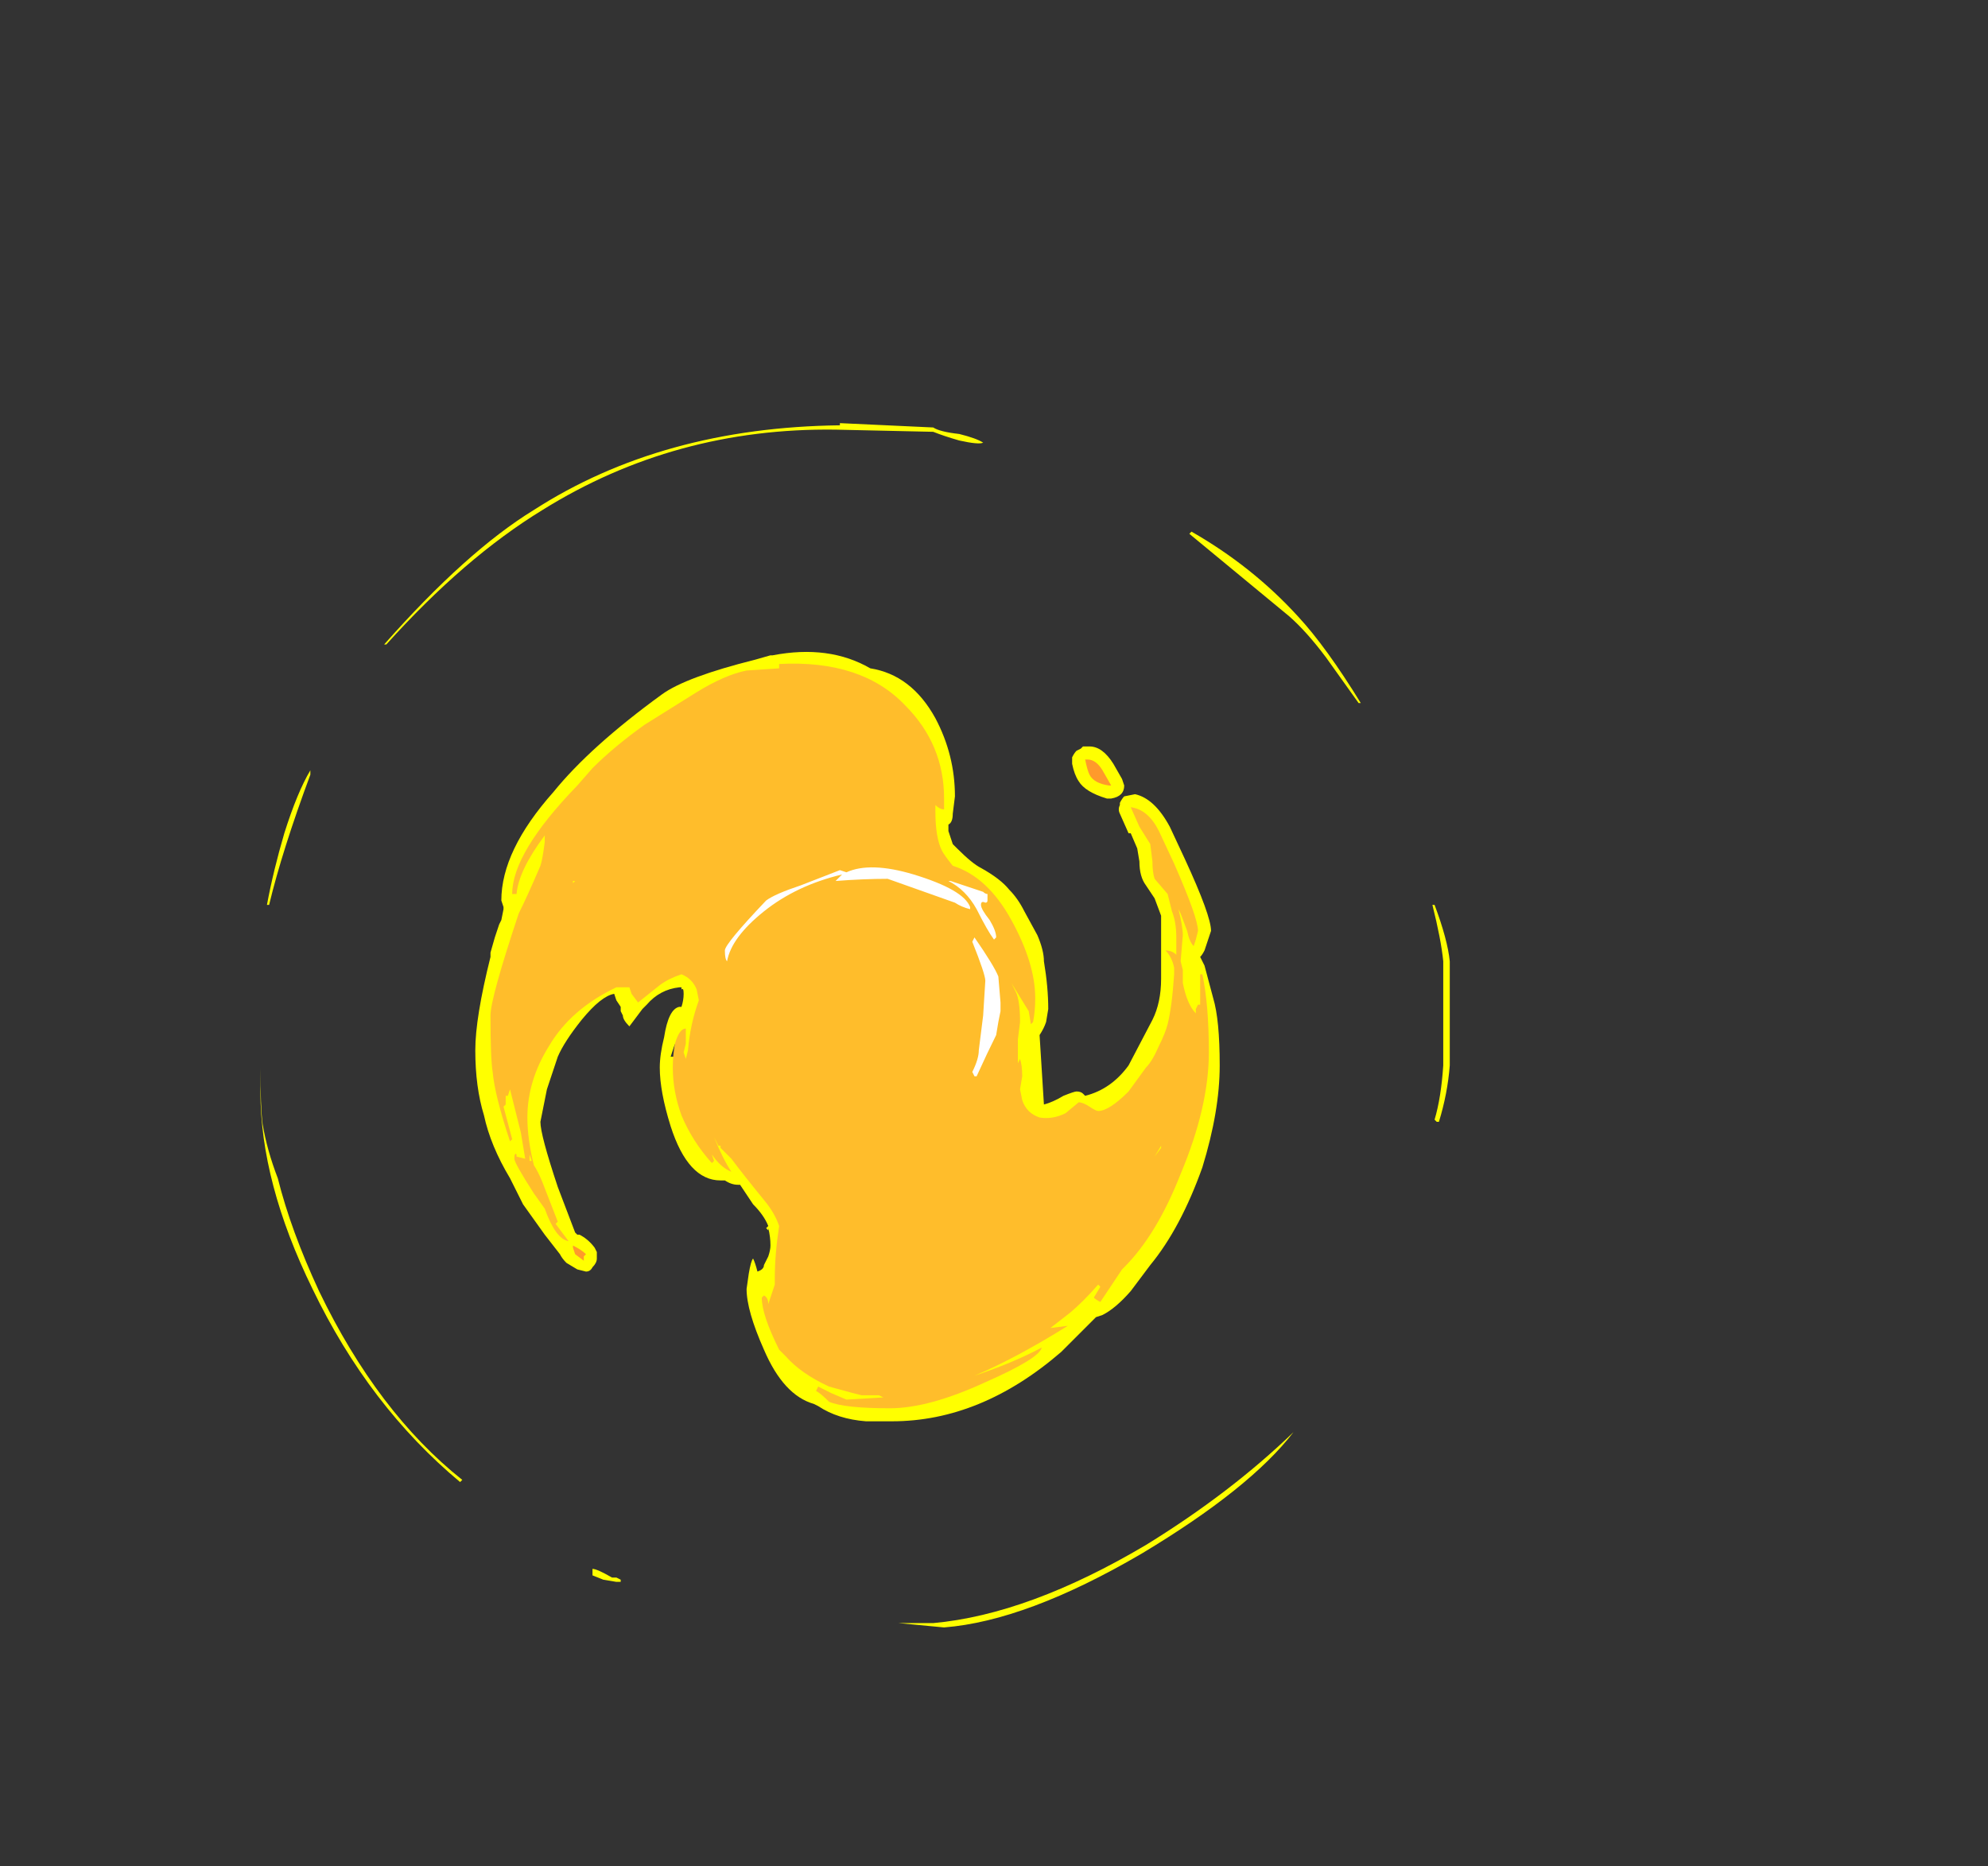 <?xml version="1.0" encoding="UTF-8" standalone="no"?>
<svg xmlns:ffdec="https://www.free-decompiler.com/flash" xmlns:xlink="http://www.w3.org/1999/xlink" ffdec:objectType="frame" height="301.0px" width="320.6px" xmlns="http://www.w3.org/2000/svg">
  <rect width="100%" height="100%" fill="#333333" stroke="none"/>
  <g transform="matrix(1.0, 0.0, 0.0, 1.0, 136.85, 164.85)">
    <use ffdec:characterId="50" height="27.75" transform="matrix(7.0, 0.0, 0.0, 7.0, -94.85, -96.6)" width="27.4" xlink:href="#shape0"/>
  </g>
  <defs>
    <g id="shape0" transform="matrix(1.0, 0.0, 0.0, 1.0, 13.55, 13.8)">
      <path d="M7.85 -11.25 L7.9 -11.3 Q9.3 -10.5 10.35 -9.35 11.0 -8.65 11.8 -7.35 L11.75 -7.35 11.0 -8.4 Q10.55 -9.0 10.15 -9.35 L9.0 -10.3 Q8.15 -11.0 7.85 -11.25 M1.95 -13.6 L-0.3 -13.65 Q-4.0 -13.7 -7.05 -11.8 -8.85 -10.7 -10.65 -8.7 L-10.7 -8.7 Q-8.8 -10.85 -7.25 -11.8 -4.3 -13.7 -0.2 -13.75 L-0.2 -13.8 1.95 -13.7 Q2.1 -13.6 2.55 -13.55 2.95 -13.45 3.1 -13.35 3.0 -13.3 2.55 -13.4 2.2 -13.5 1.95 -13.6 M5.55 -6.35 Q5.85 -6.35 6.1 -5.95 L6.3 -5.6 6.35 -5.45 Q6.35 -5.2 6.05 -5.15 L5.95 -5.15 Q5.45 -5.3 5.3 -5.55 5.2 -5.7 5.15 -5.95 L5.15 -6.1 Q5.2 -6.2 5.25 -6.25 L5.35 -6.3 5.4 -6.35 5.55 -6.35 M2.4 -4.8 Q2.4 -4.6 2.3 -4.55 L2.3 -4.4 2.4 -4.1 2.5 -4.0 Q2.85 -3.65 3.05 -3.55 3.5 -3.3 3.7 -3.05 3.9 -2.85 4.05 -2.55 L4.35 -2.0 Q4.5 -1.65 4.5 -1.4 4.6 -0.8 4.6 -0.3 L4.55 0.0 Q4.5 0.15 4.4 0.3 L4.5 1.9 Q4.7 1.85 4.95 1.7 5.2 1.6 5.25 1.6 5.35 1.6 5.4 1.65 L5.45 1.7 Q6.05 1.55 6.45 1.0 L7.0 -0.05 Q7.2 -0.45 7.2 -1.0 L7.2 -2.45 7.05 -2.85 6.85 -3.15 Q6.7 -3.35 6.7 -3.7 L6.65 -4.0 6.5 -4.35 6.45 -4.35 6.25 -4.8 Q6.2 -4.9 6.25 -5.0 L6.25 -5.05 Q6.3 -5.15 6.35 -5.2 L6.6 -5.25 Q7.05 -5.15 7.4 -4.5 L7.75 -3.75 Q8.35 -2.45 8.35 -2.1 L8.2 -1.65 Q8.15 -1.55 8.1 -1.5 L8.2 -1.3 8.4 -0.55 Q8.55 -0.05 8.55 1.0 8.55 2.05 8.15 3.35 7.65 4.75 6.95 5.6 L6.5 6.2 Q6.15 6.6 5.85 6.75 L5.7 6.8 4.9 7.6 Q3.05 9.2 1.0 9.2 L0.4 9.2 Q-0.25 9.15 -0.7 8.85 L-0.8 8.8 Q-1.5 8.6 -1.95 7.55 -2.35 6.65 -2.35 6.15 L-2.3 5.8 Q-2.25 5.5 -2.2 5.45 -2.15 5.55 -2.1 5.75 -1.95 5.7 -1.95 5.6 L-1.85 5.4 Q-1.8 5.25 -1.8 5.15 -1.8 4.95 -1.85 4.75 L-1.85 4.8 -1.9 4.75 -1.85 4.7 Q-1.95 4.45 -2.2 4.2 L-2.5 3.75 -2.55 3.75 Q-2.7 3.75 -2.85 3.65 L-2.95 3.65 Q-3.7 3.65 -4.1 2.4 -4.35 1.6 -4.35 1.05 -4.35 0.75 -4.25 0.35 -4.15 -0.3 -3.9 -0.35 L-3.85 -0.35 Q-3.8 -0.5 -3.8 -0.65 -3.8 -0.8 -3.85 -0.75 L-3.85 -0.8 -3.9 -0.8 Q-4.35 -0.75 -4.65 -0.4 L-4.75 -0.3 -5.05 0.1 Q-5.2 -0.05 -5.2 -0.15 L-5.25 -0.25 -5.25 -0.35 -5.35 -0.5 -5.4 -0.65 Q-5.7 -0.6 -6.15 -0.05 -6.55 0.45 -6.7 0.8 L-6.95 1.55 -7.1 2.3 Q-7.1 2.6 -6.7 3.8 L-6.3 4.85 -6.25 4.9 -6.2 4.9 Q-6.0 5.0 -5.85 5.2 L-5.8 5.3 -5.8 5.45 Q-5.8 5.55 -5.9 5.65 -5.95 5.75 -6.05 5.75 L-6.25 5.7 -6.5 5.55 Q-6.6 5.45 -6.65 5.35 L-7.0 4.9 -7.5 4.2 -7.8 3.6 Q-8.25 2.85 -8.4 2.15 -8.6 1.5 -8.6 0.65 -8.6 -0.1 -8.25 -1.5 L-8.25 -1.6 -8.15 -1.95 -8.05 -2.25 -8.0 -2.35 -7.95 -2.6 -7.95 -2.65 -8.0 -2.8 Q-8.0 -3.95 -6.8 -5.3 -5.95 -6.35 -4.3 -7.55 -3.75 -7.95 -2.15 -8.35 L-1.8 -8.45 -1.75 -8.45 Q-0.45 -8.7 0.5 -8.15 1.45 -8.0 2.0 -7.0 2.45 -6.15 2.45 -5.2 L2.4 -4.8 M13.85 -1.4 L13.85 1.0 Q13.8 1.65 13.6 2.3 L13.55 2.3 13.5 2.25 Q13.65 1.75 13.7 1.0 L13.7 -1.4 Q13.65 -1.9 13.45 -2.7 L13.5 -2.7 Q13.8 -1.9 13.85 -1.4 M1.15 13.85 L1.95 13.85 Q4.15 13.65 6.85 12.05 8.8 10.85 10.25 9.45 9.25 10.75 6.75 12.25 4.1 13.8 2.2 13.95 L1.15 13.85 M-12.4 -5.8 L-12.4 -5.7 Q-13.05 -3.95 -13.35 -2.7 L-13.4 -2.7 Q-13.25 -3.5 -13.0 -4.35 -12.7 -5.3 -12.4 -5.8 M-4.0 0.5 L-4.1 0.8 -4.0 0.8 -4.0 0.5 M-8.95 10.6 Q-11.05 8.85 -12.35 6.15 -13.55 3.7 -13.55 1.6 L-13.55 1.05 Q-13.55 1.95 -13.5 2.35 -13.4 2.95 -13.15 3.6 -12.85 4.8 -12.2 6.2 -10.85 9.0 -8.9 10.55 L-8.95 10.6 M-5.9 12.6 Q-5.8 12.6 -5.45 12.8 L-5.35 12.8 -5.25 12.85 -5.25 12.9 -5.35 12.9 -5.65 12.85 -5.9 12.75 -5.9 12.6" fill="#ffff00" fill-rule="evenodd" stroke="none"/>
      <path d="M5.45 -6.05 L5.5 -6.05 Q5.7 -6.05 5.85 -5.8 L6.05 -5.45 6.0 -5.45 Q5.65 -5.5 5.55 -5.7 5.5 -5.8 5.45 -6.05 M-6.35 5.15 Q-6.15 5.25 -6.05 5.35 L-6.1 5.4 -6.1 5.5 -6.3 5.35 -6.35 5.2 -6.35 5.15" fill="#ff9a2b" fill-rule="evenodd" stroke="none"/>
      <path d="M2.2 -4.9 Q2.1 -4.9 2.0 -5.0 L2.0 -4.85 Q2.0 -4.25 2.15 -3.95 2.2 -3.85 2.4 -3.6 3.2 -3.35 3.75 -2.35 4.3 -1.35 4.3 -0.55 4.3 -0.25 4.25 0.0 L4.2 0.05 4.15 -0.25 3.75 -0.9 3.85 -0.7 Q3.95 -0.5 3.95 0.0 L3.9 0.4 3.9 0.95 3.95 0.85 Q4.0 1.0 4.0 1.25 L3.95 1.55 4.0 1.8 Q4.1 2.1 4.4 2.2 4.7 2.25 5.0 2.1 L5.3 1.85 Q5.4 1.85 5.55 1.95 5.7 2.05 5.75 2.05 6.0 2.05 6.45 1.6 L6.85 1.05 Q7.0 0.9 7.15 0.55 7.3 0.25 7.35 0.05 7.45 -0.35 7.5 -1.1 L7.5 -1.25 Q7.45 -1.5 7.3 -1.65 7.45 -1.65 7.55 -1.55 L7.55 -1.95 Q7.55 -2.3 7.45 -2.55 L7.35 -2.95 7.05 -3.3 Q7.0 -3.45 7.0 -3.7 L6.95 -4.1 6.7 -4.5 6.5 -4.95 Q6.9 -4.9 7.15 -4.4 L7.5 -3.65 Q8.05 -2.4 8.05 -2.1 L8.0 -1.9 7.95 -1.75 Q7.85 -1.85 7.8 -2.1 L7.65 -2.5 7.6 -2.6 Q7.7 -2.2 7.7 -2.0 L7.65 -1.4 7.7 -1.2 7.7 -0.9 Q7.8 -0.4 8.0 -0.2 L8.0 -0.3 8.05 -0.4 8.1 -0.4 8.1 -1.1 8.15 -1.1 Q8.3 -0.4 8.3 0.7 8.3 1.95 7.65 3.5 7.1 4.9 6.35 5.65 L6.3 5.7 5.8 6.45 Q5.7 6.4 5.65 6.35 L5.8 6.1 5.75 6.05 Q5.4 6.45 5.1 6.7 L4.65 7.05 5.05 7.0 Q3.85 7.75 2.9 8.15 3.8 7.85 4.45 7.5 4.4 7.75 3.15 8.3 1.85 8.9 0.95 8.9 -0.1 8.9 -0.45 8.75 -0.65 8.55 -0.75 8.5 L-0.7 8.4 -0.4 8.55 -0.05 8.7 0.8 8.65 0.7 8.6 0.3 8.6 0.1 8.55 -0.45 8.4 Q-1.1 8.1 -1.45 7.7 L-1.6 7.55 Q-2.0 6.75 -2.0 6.35 L-1.95 6.3 Q-1.85 6.35 -1.85 6.5 L-1.7 6.05 -1.7 5.9 Q-1.7 5.35 -1.6 4.7 -1.7 4.4 -1.95 4.1 -2.4 3.55 -2.7 3.15 L-2.95 2.9 -2.95 2.85 -3.0 2.85 -3.1 2.65 Q-2.9 3.15 -2.7 3.45 -2.95 3.35 -3.15 3.05 L-3.1 3.2 -3.15 3.25 Q-3.6 2.75 -3.85 2.15 -4.05 1.6 -4.05 1.05 -4.05 0.75 -4.0 0.5 -3.9 0.15 -3.75 0.15 L-3.75 0.5 -3.8 0.7 -3.75 0.85 -3.7 0.65 Q-3.65 0.05 -3.45 -0.5 L-3.5 -0.75 Q-3.6 -1.0 -3.85 -1.1 -4.15 -1.0 -4.35 -0.85 L-4.85 -0.45 -5.0 -0.65 -5.05 -0.8 -5.35 -0.8 Q-6.4 -0.3 -6.9 0.55 -7.4 1.35 -7.4 2.2 -7.4 2.7 -7.25 3.3 -7.15 3.45 -7.05 3.7 L-6.7 4.6 -6.75 4.65 -6.45 5.05 Q-6.75 5.0 -7.0 4.3 L-7.25 3.95 Q-7.7 3.25 -7.7 3.15 -7.7 3.0 -7.65 3.05 L-7.65 3.1 -7.45 3.15 -7.55 2.55 -7.8 1.55 -7.85 1.7 -7.9 1.7 -7.9 1.9 -7.95 1.95 -7.75 2.7 -7.8 2.75 Q-8.15 1.7 -8.2 1.15 -8.25 0.85 -8.25 -0.15 -8.25 -0.55 -7.6 -2.5 -7.4 -2.9 -7.1 -3.6 -7.05 -3.75 -7.0 -4.15 L-7.0 -4.3 Q-7.6 -3.5 -7.65 -2.95 L-7.75 -2.95 Q-7.75 -3.9 -6.25 -5.45 L-5.9 -5.85 Q-5.4 -6.35 -4.7 -6.85 L-3.5 -7.6 Q-2.85 -8.0 -2.35 -8.1 L-1.6 -8.15 -1.6 -8.25 Q0.3 -8.35 1.3 -7.3 2.2 -6.4 2.2 -5.15 L2.2 -4.9 M7.2 2.85 L7.05 3.1 7.2 2.9 7.2 2.85 M7.6 2.1 L7.6 2.1 M-1.2 -8.1 L-1.2 -8.1 M-6.35 -3.2 L-6.3 -3.25 -6.35 -3.25 -6.35 -3.2 M-3.55 -1.1 L-3.55 -1.1 M-7.3 3.2 L-7.35 3.05 -7.35 3.2 -7.3 3.2" fill="#ffbd2b" fill-rule="evenodd" stroke="none"/>
      <path d="M2.35 -3.25 L3.1 -3.0 Q3.15 -2.95 3.2 -2.95 L3.2 -2.8 Q3.2 -2.75 3.15 -2.75 3.05 -2.8 3.05 -2.7 3.05 -2.6 3.25 -2.35 3.4 -2.1 3.4 -1.95 L3.35 -1.9 Q3.2 -2.1 2.95 -2.6 2.7 -3.05 2.3 -3.25 L2.35 -3.25 M2.8 -2.6 Q2.6 -2.65 2.45 -2.75 L0.9 -3.3 Q0.35 -3.3 -0.3 -3.25 L-0.15 -3.4 Q-1.2 -3.15 -1.95 -2.55 -2.7 -1.95 -2.8 -1.4 -2.85 -1.45 -2.85 -1.65 -2.85 -1.8 -1.9 -2.8 -1.7 -2.95 -1.1 -3.15 L-0.2 -3.5 -0.05 -3.45 Q0.5 -3.7 1.5 -3.4 2.65 -3.05 2.8 -2.65 L2.8 -2.6 M3.5 -0.25 L3.45 0.0 3.4 0.3 Q3.2 0.7 2.95 1.25 L2.9 1.25 2.85 1.15 Q3.0 0.85 3.0 0.65 L3.1 -0.15 3.15 -0.95 Q3.15 -1.1 2.85 -1.85 L2.9 -1.95 Q3.35 -1.3 3.45 -1.05 L3.5 -0.45 3.5 -0.25" fill="#ffffff" fill-rule="evenodd" stroke="none"/>
    </g>
  </defs>
</svg>
